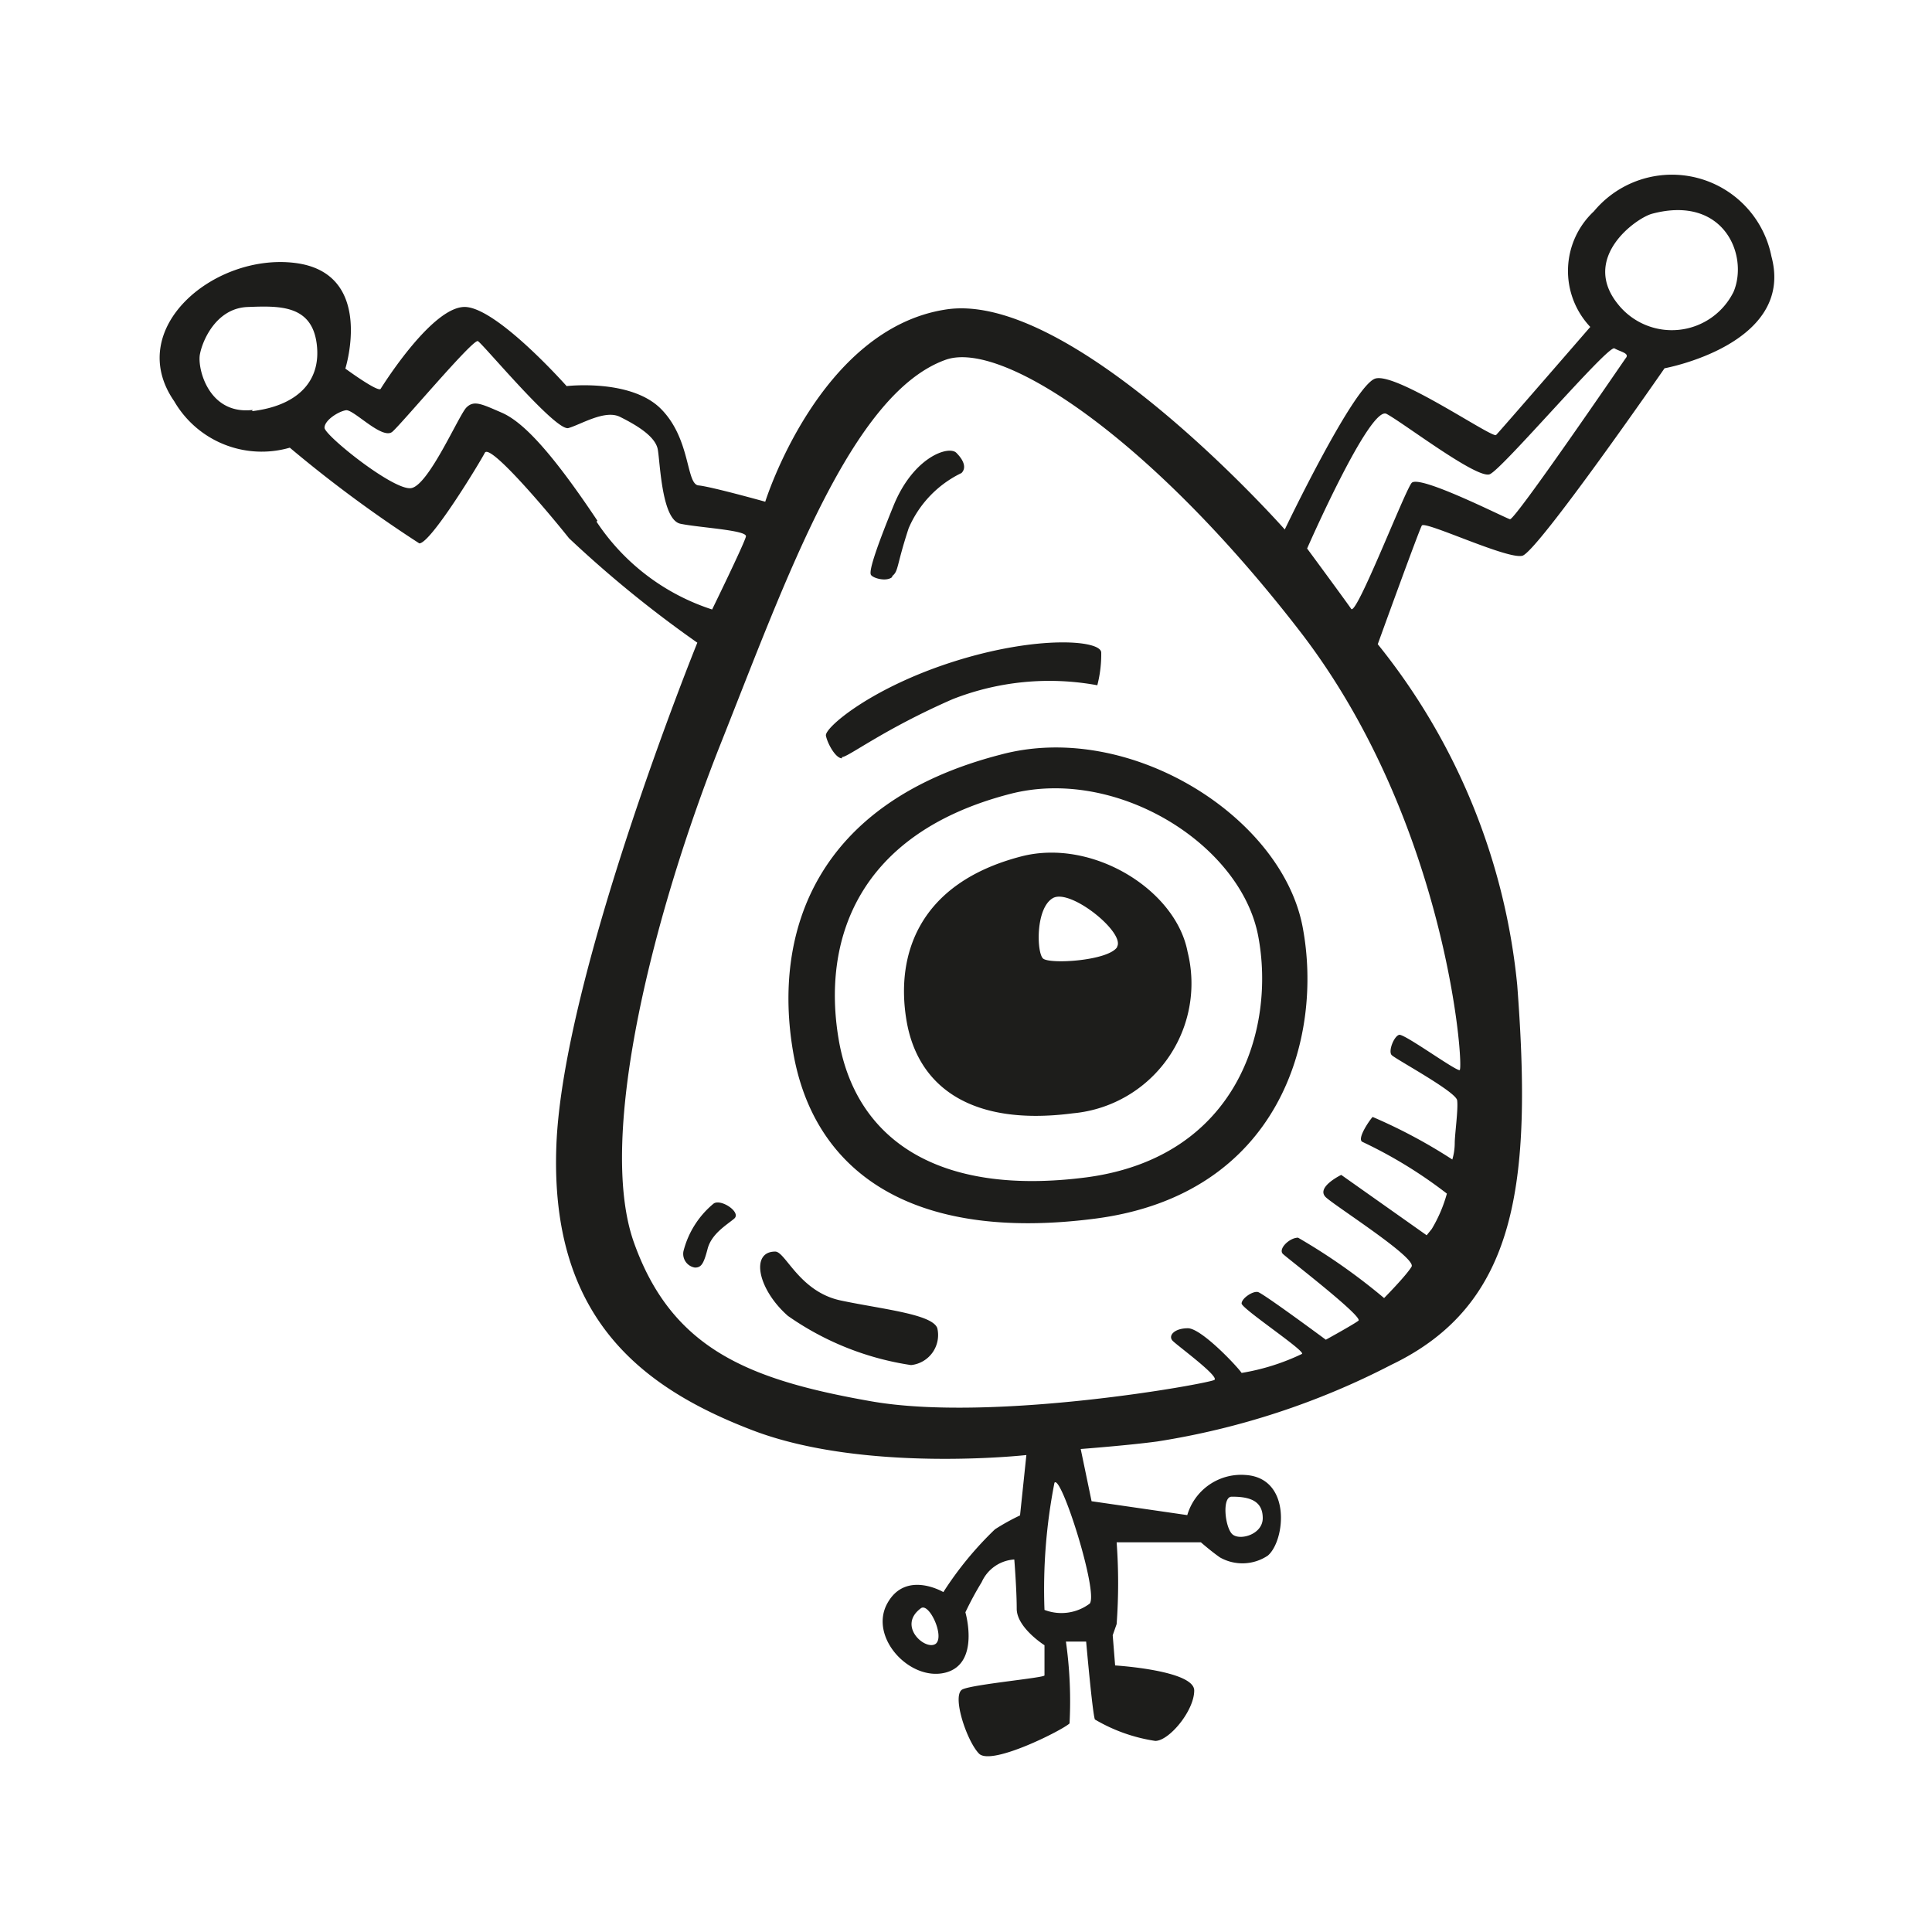 <svg id="Layer_1" data-name="Layer 1" xmlns="http://www.w3.org/2000/svg" width="64" height="64" viewBox="0 0 64 64"><defs><style>.cls-1{fill:#1d1d1b;}</style></defs><title>alien-3</title><g id="alien-3"><path class="cls-1" d="M58.68,8.49A3.36,3.36,0,0,0,52.8,7a2.7,2.7,0,0,0-.12,3.83s-3,3.46-3.12,3.58-3.29-2.08-4-1.87-3,5-3,5-7-7.92-11.21-7.29-6,6.37-6,6.37-1.79-.5-2.21-.54-.25-1.54-1.25-2.54-3.12-.75-3.12-.75-2.25-2.54-3.33-2.62-2.75,2.58-2.83,2.71-1.17-.67-1.17-.67,1-3.17-1.67-3.5-5.67,2.17-4,4.58A3.35,3.35,0,0,0,9.6,14.83,42.59,42.59,0,0,0,13.89,18c.38,0,2-2.67,2.17-3s2.13,2,2.79,2.83a38,38,0,0,0,4.25,3.46s-4.46,11-4.67,16.67,2.79,8,6.5,9.42S34,48.2,34,48.2l-.21,2a7.29,7.29,0,0,0-.83.46,11.38,11.38,0,0,0-1.71,2.08S30,52,29.39,53.12s.75,2.58,1.92,2.29.67-2,.67-2a10.6,10.6,0,0,1,.54-1,1.27,1.27,0,0,1,1.08-.75s.08,1,.08,1.63.92,1.21.92,1.21,0,.92,0,1-2.33.29-2.71.46.13,1.71.54,2.13,2.79-.79,3-1a14.07,14.07,0,0,0-.12-2.71l.67,0s.21,2.38.29,2.58a5.55,5.55,0,0,0,2,.71c.46,0,1.29-1,1.29-1.67s-2.62-.83-2.62-.83l-.08-1,.13-.37a18.53,18.53,0,0,0,0-2.71l2.79,0s.33.29.63.5A1.51,1.51,0,0,0,42,51.53c.58-.5.79-2.58-.75-2.67a1.86,1.86,0,0,0-1.92,1.33l-3.17-.46L35.8,48s1.58-.12,2.54-.25a25.38,25.38,0,0,0,7.75-2.54c4.17-2,4.67-6,4.17-12.58a21.29,21.29,0,0,0-4.62-11.29S47,17.58,47.1,17.41s2.83,1.13,3.33,1,4.71-6.21,4.71-6.21S59.47,11.41,58.68,8.49ZM31,54.45c-.33.25-1.29-.58-.5-1.17C30.77,53.06,31.3,54.2,31,54.45Zm9.83-4.87c.62,0,1,.17,1,.71s-.75.75-1,.54S40.47,49.58,40.8,49.58Zm-32.46-36c-1.46.17-1.83-1.37-1.75-1.83s.54-1.54,1.58-1.58,2.12-.08,2.29,1.21S9.8,13.45,8.35,13.62Zm11.42,3.67c-1.58-2.37-2.5-3.29-3.17-3.58s-.92-.42-1.17-.17-1.25,2.58-1.83,2.67-2.87-1.75-2.87-2,.46-.54.71-.58,1.21,1,1.54.71,2.67-3.08,2.83-3,2.58,3,3,2.88,1.21-.62,1.71-.37,1.17.63,1.25,1.08.13,2.33.75,2.46,2.21.21,2.17.42-1.12,2.42-1.12,2.42A7.28,7.28,0,0,1,19.76,17.28ZM36.1,53.12a1.56,1.56,0,0,1-1.5.21,18.29,18.29,0,0,1,.33-4.21C35.14,48.8,36.39,52.74,36.1,53.12ZM48.35,35.45c-.17,0-1.83-1.21-2-1.17s-.37.54-.25.67,2.13,1.21,2.17,1.5-.08,1.13-.08,1.42a1.92,1.92,0,0,1-.08.54A17.54,17.54,0,0,0,45.47,37c-.12.13-.54.75-.33.83a15.09,15.09,0,0,1,2.79,1.71,4.69,4.69,0,0,1-.5,1.17l-.17.21-2.83-2s-.87.42-.5.75,3,2,2.83,2.29S45.85,43,45.85,43A20,20,0,0,0,43,41c-.29,0-.67.38-.5.54s2.67,2.08,2.5,2.21-1.08.63-1.08.63-2.08-1.54-2.25-1.58-.54.21-.54.38,2.13,1.58,2,1.67a7.39,7.39,0,0,1-2,.63C41,45.28,39.8,44,39.35,44s-.67.25-.5.42,1.54,1.17,1.38,1.29-7.33,1.42-11.37.71S22.26,44.7,21,41.16s.71-11.08,2.88-16.54S28.22,13,31.35,11.91c1.89-.63,6.79,2.63,11.71,9S48.51,35.49,48.35,35.45Zm5.5-23.58c-.12.17-3.67,5.37-3.83,5.33S47,15.7,46.76,16s-1.83,4.42-2,4.17-1.46-2-1.46-2,2.08-4.75,2.63-4.46,3,2.17,3.42,2,3.92-4.29,4.13-4.17S54,11.7,53.85,11.87Zm3.58-2.21a2.28,2.28,0,0,1-3.83.42c-1.25-1.54.6-2.86,1.13-3C57.1,6.45,57.93,8.45,57.43,9.66ZM23.64,39.87a3,3,0,0,0-1,1.58.46.46,0,0,0,.38.54c.21,0,.29-.12.42-.62s.63-.79.88-1S23.88,39.7,23.64,39.87Zm4.21,3.21c-1.37-.29-1.83-1.62-2.17-1.62-.83,0-.58,1.25.42,2.13a9.55,9.55,0,0,0,4.08,1.63A1,1,0,0,0,31.05,44C30.89,43.53,29.22,43.37,27.85,43.08Zm1.71-24c.21-.17.13-.33.54-1.58a3.6,3.6,0,0,1,1.75-1.83c.17-.17.08-.42-.17-.67s-1.42.13-2.08,1.75-.81,2.18-.75,2.29S29.35,19.28,29.55,19.12Zm-1.67,6c.21,0,1.38-.92,3.67-1.92a8.77,8.77,0,0,1,4.79-.46,4.11,4.11,0,0,0,.13-1.08c0-.42-2.12-.58-4.87.29s-4.3,2.2-4.25,2.46S27.68,25.12,27.89,25.12ZM33.14,25c-6.12,1.58-7.54,5.88-6.87,9.83s3.88,6.33,10,5.54,7.58-6,6.88-9.67S37.39,23.85,33.14,25ZM36,39c-5,.65-7.67-1.31-8.22-4.58s.62-6.81,5.68-8.12c3.51-.91,7.64,1.65,8.22,4.71S41,38.33,36,39ZM33.83,28.37c-3.39.88-4.17,3.25-3.8,5.44s2.14,3.51,5.51,3.07a4.32,4.32,0,0,0,3.8-5.35C38.95,29.47,36.18,27.76,33.83,28.37Zm3.18,3c-.29.46-2.25.58-2.46.38s-.25-1.67.33-2S37.3,30.91,37,31.37Z"/></g></svg>